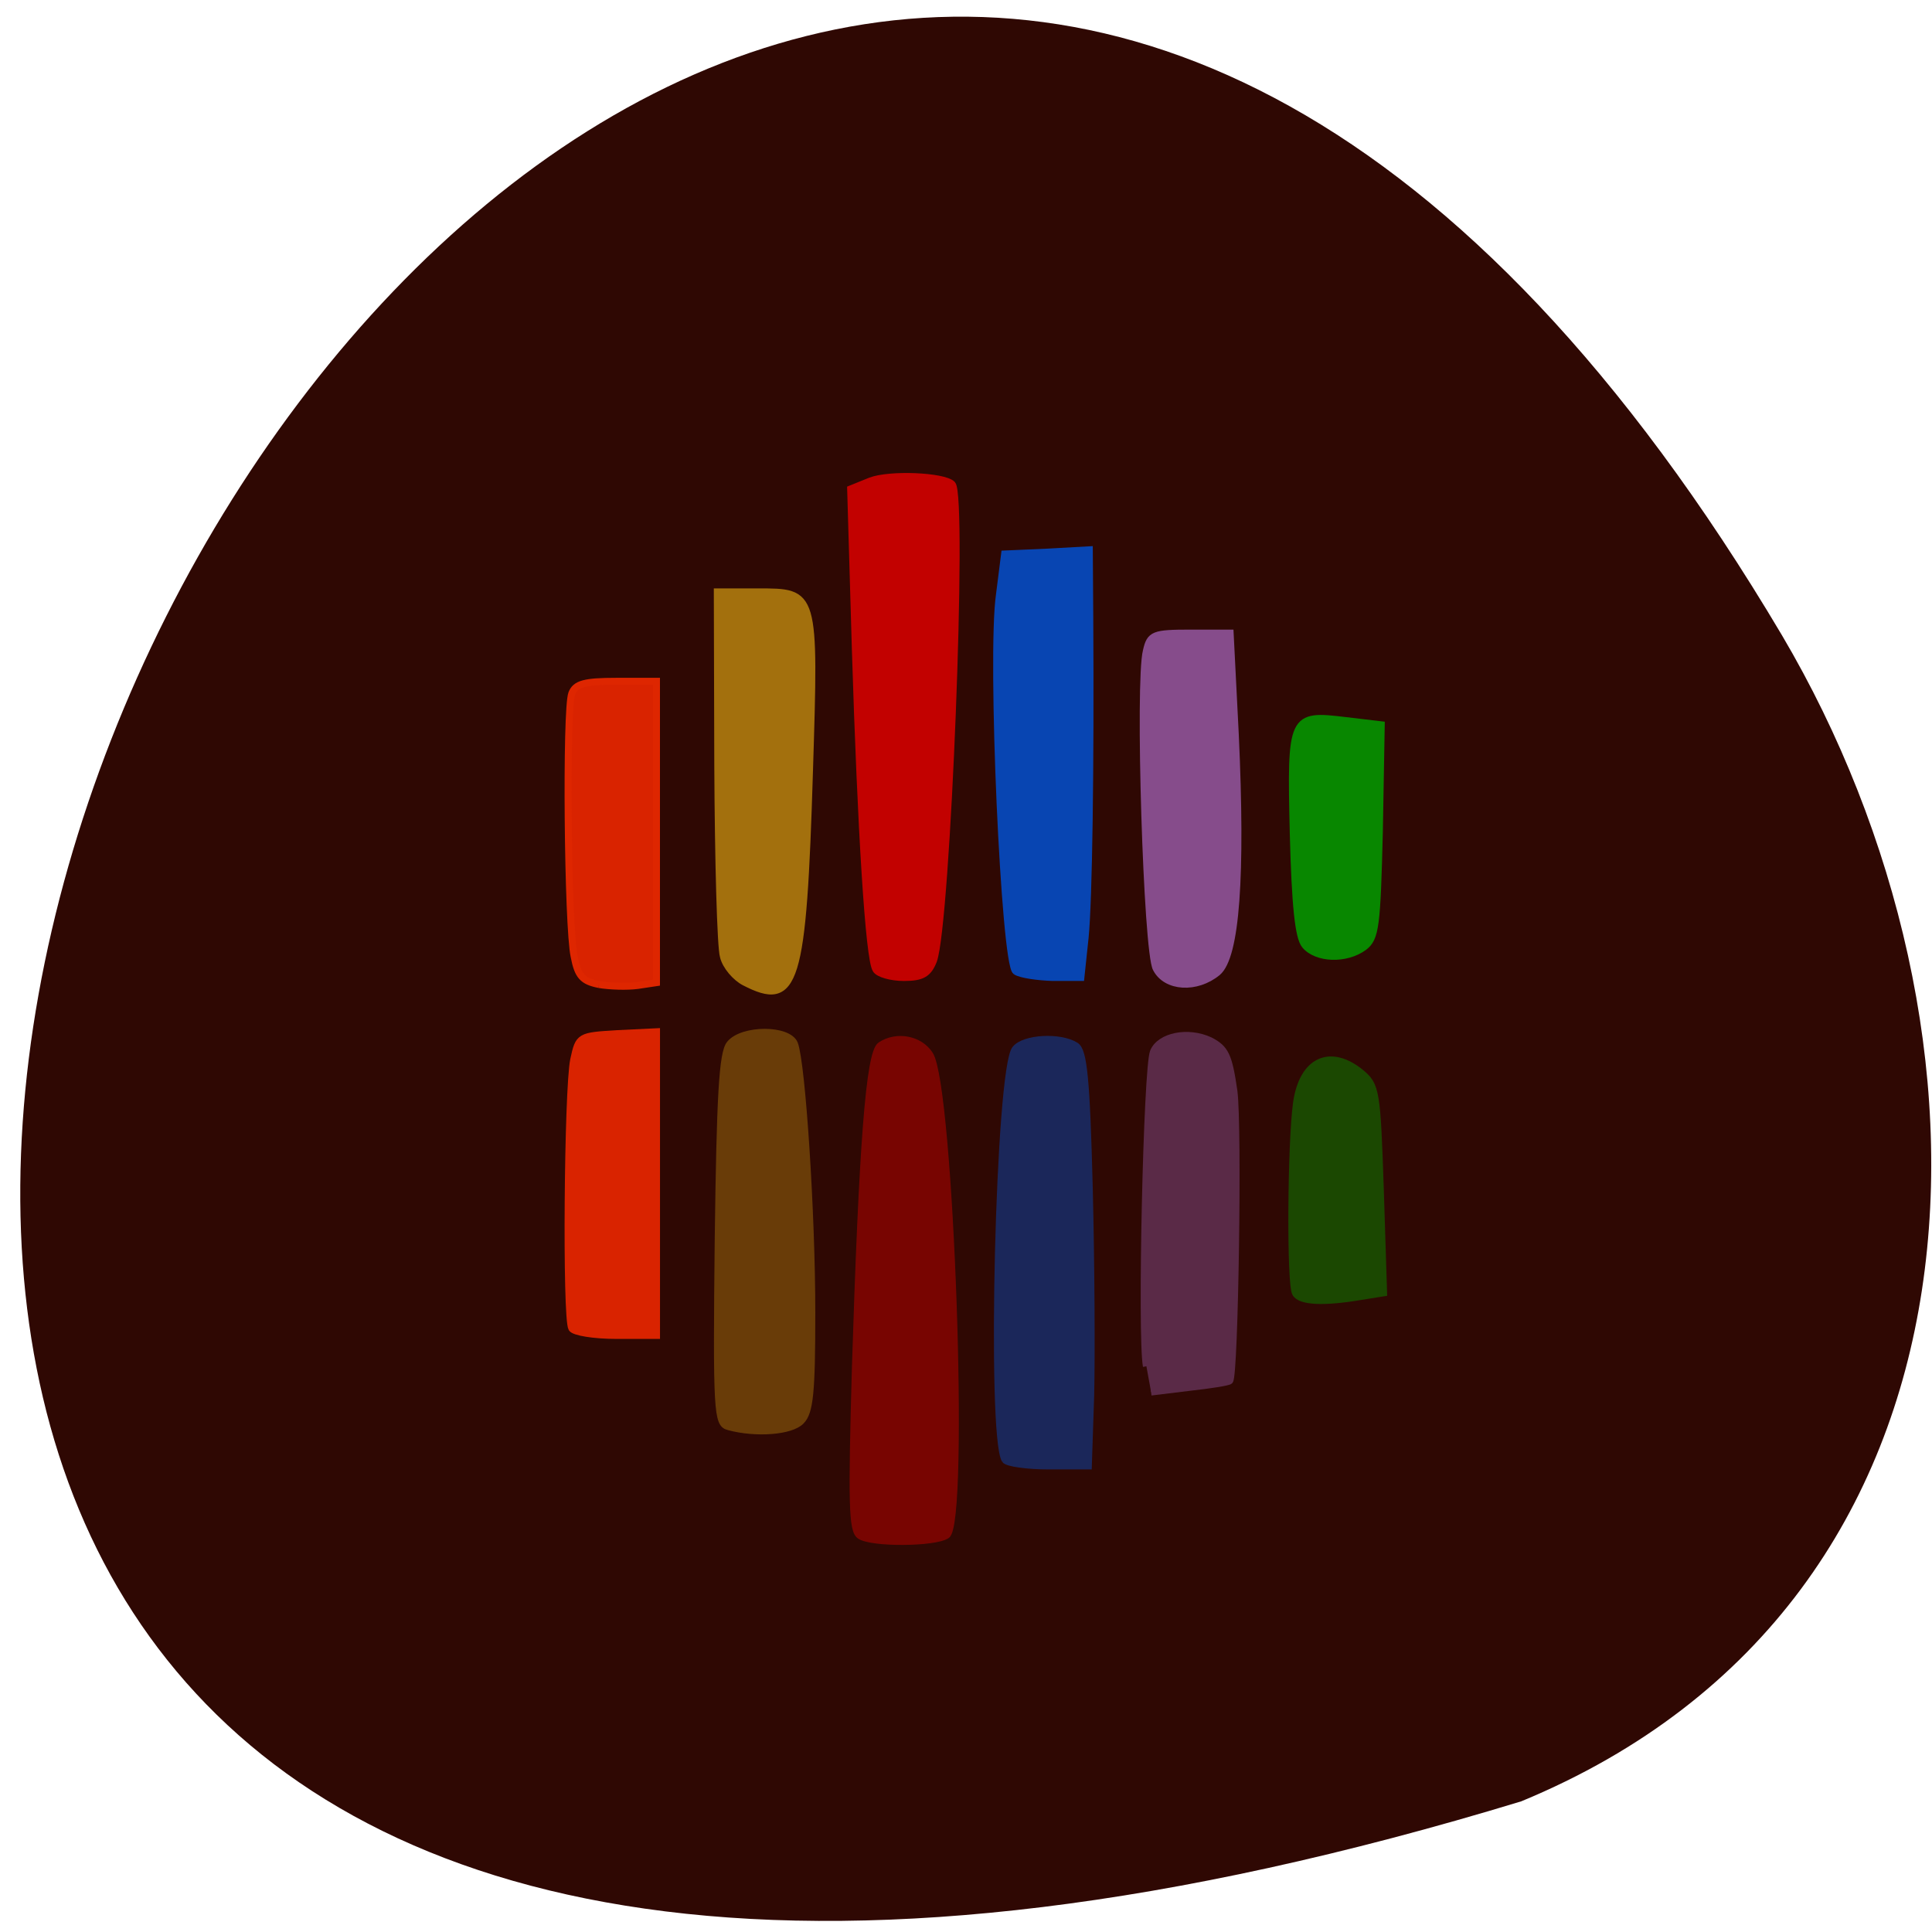 <svg xmlns="http://www.w3.org/2000/svg" xmlns:xlink="http://www.w3.org/1999/xlink" viewBox="0 0 16 16"><defs><g id="3" clip-path="url(#2)"><path d="m 173.06 172.75 c -0.75 -1.188 -0.625 -20.06 0.125 -25.438 c 0.813 -5.688 4.5 -7.375 8.625 -4 c 2 1.688 2.125 2.438 2.563 15.563 l 0.438 13.813 l -3.125 0.5 c -4.813 0.813 -8 0.688 -8.625 -0.438" transform="scale(0.062)" fill="#088700" stroke="#088700" stroke-width="0.932"/></g><g id="6" clip-path="url(#5)"><path d="m 153.13 182.5 c -0.75 -4.125 0.063 -39.813 0.938 -42 c 0.875 -2.125 4.625 -2.875 7.563 -1.5 c 2.063 1.063 2.5 2 3.188 6.75 c 0.625 4.75 0.125 37.938 -0.563 38.688 c -0.188 0.188 -2.563 0.563 -5.375 0.875 l -5.125 0.625" transform="scale(0.062)" fill="#864c8b" stroke="#864c8b" stroke-width="0.932"/></g><g id="9" clip-path="url(#8)"><path d="m 134.25 195 c -2 -3.313 -0.813 -52.19 1.375 -54.875 c 1.188 -1.5 6 -1.75 8.06 -0.438 c 1.063 0.688 1.438 4.438 1.813 19.06 c 0.25 10.06 0.313 22.5 0.188 27.625 l -0.313 9.438 h -5.313 c -2.875 0 -5.5 -0.375 -5.813 -0.813" transform="scale(0.062)" fill="#0845b2" stroke="#0845b2" stroke-width="0.932"/></g><g id="C" clip-path="url(#B)"><path d="m 114.88 205.13 c -1.063 -0.688 -1.125 -4.438 -0.625 -22.313 c 0.938 -29.938 1.875 -42.19 3.375 -43.19 c 2.188 -1.438 5.25 -0.813 6.563 1.25 c 2.75 4.313 4.813 62.56 2.25 64.19 c -1.625 1.063 -9.938 1.125 -11.563 0.063" transform="scale(0.062)" fill="#c20100" stroke="#c20100" stroke-width="0.932"/></g><g id="F" clip-path="url(#E)"><path d="m 97.31 190.56 c -1.5 -0.375 -1.625 -1.938 -1.375 -25 c 0.25 -19.19 0.563 -24.938 1.563 -26.12 c 1.688 -2.063 7.813 -2.063 8.625 0 c 1 2.688 2.313 22.563 2.313 35.875 c 0 10.625 -0.25 13.313 -1.438 14.5 c -1.313 1.375 -6 1.75 -9.688 0.75" transform="scale(0.062)" fill="#a3700d" stroke="#a3700d" stroke-width="0.932"/></g><clipPath id="8"><path d="M 0,0 H16 V16 H0 z"/></clipPath><clipPath id="5"><path d="M 0,0 H16 V16 H0 z"/></clipPath><clipPath id="2"><path d="M 0,0 H16 V16 H0 z"/></clipPath><clipPath id="E"><path d="M 0,0 H16 V16 H0 z"/></clipPath><clipPath id="B"><path d="M 0,0 H16 V16 H0 z"/></clipPath><filter id="0" filterUnits="objectBoundingBox" x="0" y="0" width="16" height="16"><feColorMatrix type="matrix" in="SourceGraphic" values="0 0 0 0 1 0 0 0 0 1 0 0 0 0 1 0 0 0 1 0"/></filter><mask id="D"><g filter="url(#0)"><path fill-opacity="0.502" d="M 0,0 H16 V16 H0 z"/></g></mask><mask id="7"><g filter="url(#0)"><path fill-opacity="0.502" d="M 0,0 H16 V16 H0 z"/></g></mask><mask id="1"><g filter="url(#0)"><path fill-opacity="0.502" d="M 0,0 H16 V16 H0 z"/></g></mask><mask id="4"><g filter="url(#0)"><path fill-opacity="0.502" d="M 0,0 H16 V16 H0 z"/></g></mask><mask id="A"><g filter="url(#0)"><path fill-opacity="0.502" d="M 0,0 H16 V16 H0 z"/></g></mask></defs><path d="m 12.598 14.918 c -23.504 7.152 -8.355 -27.383 2.16 -9.656 c 1.922 3.258 1.887 7.984 -2.16 9.656" fill="#2f0803"/><g stroke-width="0.932" transform="scale(0.062)"><path d="m 80 131.5 c -2.188 -0.438 -2.813 -1.125 -3.313 -3.75 c -0.875 -4.063 -1.125 -33 -0.313 -35.12 c 0.5 -1.313 1.75 -1.625 5.938 -1.625 h 5.375 v 40.25 l -2.5 0.375 c -1.375 0.188 -3.688 0.125 -5.188 -0.125" fill="#d92300" stroke="#de2600"/><path d="m 99.44 131.19 c -1.188 -0.625 -2.5 -2.125 -2.813 -3.438 c -0.375 -1.25 -0.688 -12.688 -0.75 -25.5 l -0.063 -23.19 h 5.375 c 7.688 0 7.688 -0.188 6.938 23.875 c -0.875 28.688 -1.813 31.813 -8.688 28.25" fill="#a3700d" stroke="#a3700d"/><path d="m 117 129.5 c -0.938 -1.438 -2 -18.563 -2.75 -42.875 l -0.625 -21.313 l 2.625 -1.063 c 2.563 -1 9.813 -0.688 10.938 0.438 c 1.563 1.563 -0.688 58.75 -2.5 63.63 c -0.688 1.75 -1.5 2.25 -3.938 2.25 c -1.75 0 -3.438 -0.5 -3.75 -1.063" fill="#c20100" stroke="#c20100"/><path d="m 135.69 129.75 c -1.5 -1 -3.375 -42.06 -2.188 -50.31 l 0.688 -5.438 l 5.688 -0.25 l 5.625 -0.313 l 0.063 9 c 0.125 20.06 -0.125 37.813 -0.625 42.813 l -0.563 5.313 h -3.75 c -2 -0.063 -4.25 -0.375 -4.938 -0.813" fill="#0845b2" stroke="#0845b2"/><path d="m 154.44 129.38 c -1.25 -2.25 -2.375 -38.31 -1.313 -42.44 c 0.5 -2.188 0.938 -2.375 5.875 -2.375 h 5.313 l 0.688 13.563 c 0.875 18.875 0.125 29.625 -2.375 31.75 c -2.813 2.313 -6.875 2.063 -8.188 -0.5" fill="#864c8b" stroke="#864c8b"/><path d="m 174.31 126.25 c -0.875 -1.063 -1.313 -5.313 -1.563 -14.938 c -0.375 -15.75 -0.25 -15.938 7 -15.06 l 4.75 0.563 l -0.25 14.188 c -0.313 12.75 -0.5 14.313 -2.063 15.5 c -2.375 1.75 -6.313 1.625 -7.875 -0.25" fill="#088700" stroke="#088700"/><path d="m 76.38 177.44 c -0.813 -1.313 -0.563 -31.938 0.25 -35.875 c 0.688 -3.188 0.75 -3.188 5.875 -3.5 l 5.188 -0.25 v 40.563 h -5.375 c -3 0 -5.625 -0.438 -5.938 -0.938" fill="#d92300" stroke="#d92300"/></g><use xlink:href="#3" mask="url(#1)"/><use xlink:href="#6" mask="url(#4)"/><use xlink:href="#9" mask="url(#7)"/><use xlink:href="#C" mask="url(#A)"/><use xlink:href="#F" mask="url(#D)"/></svg>